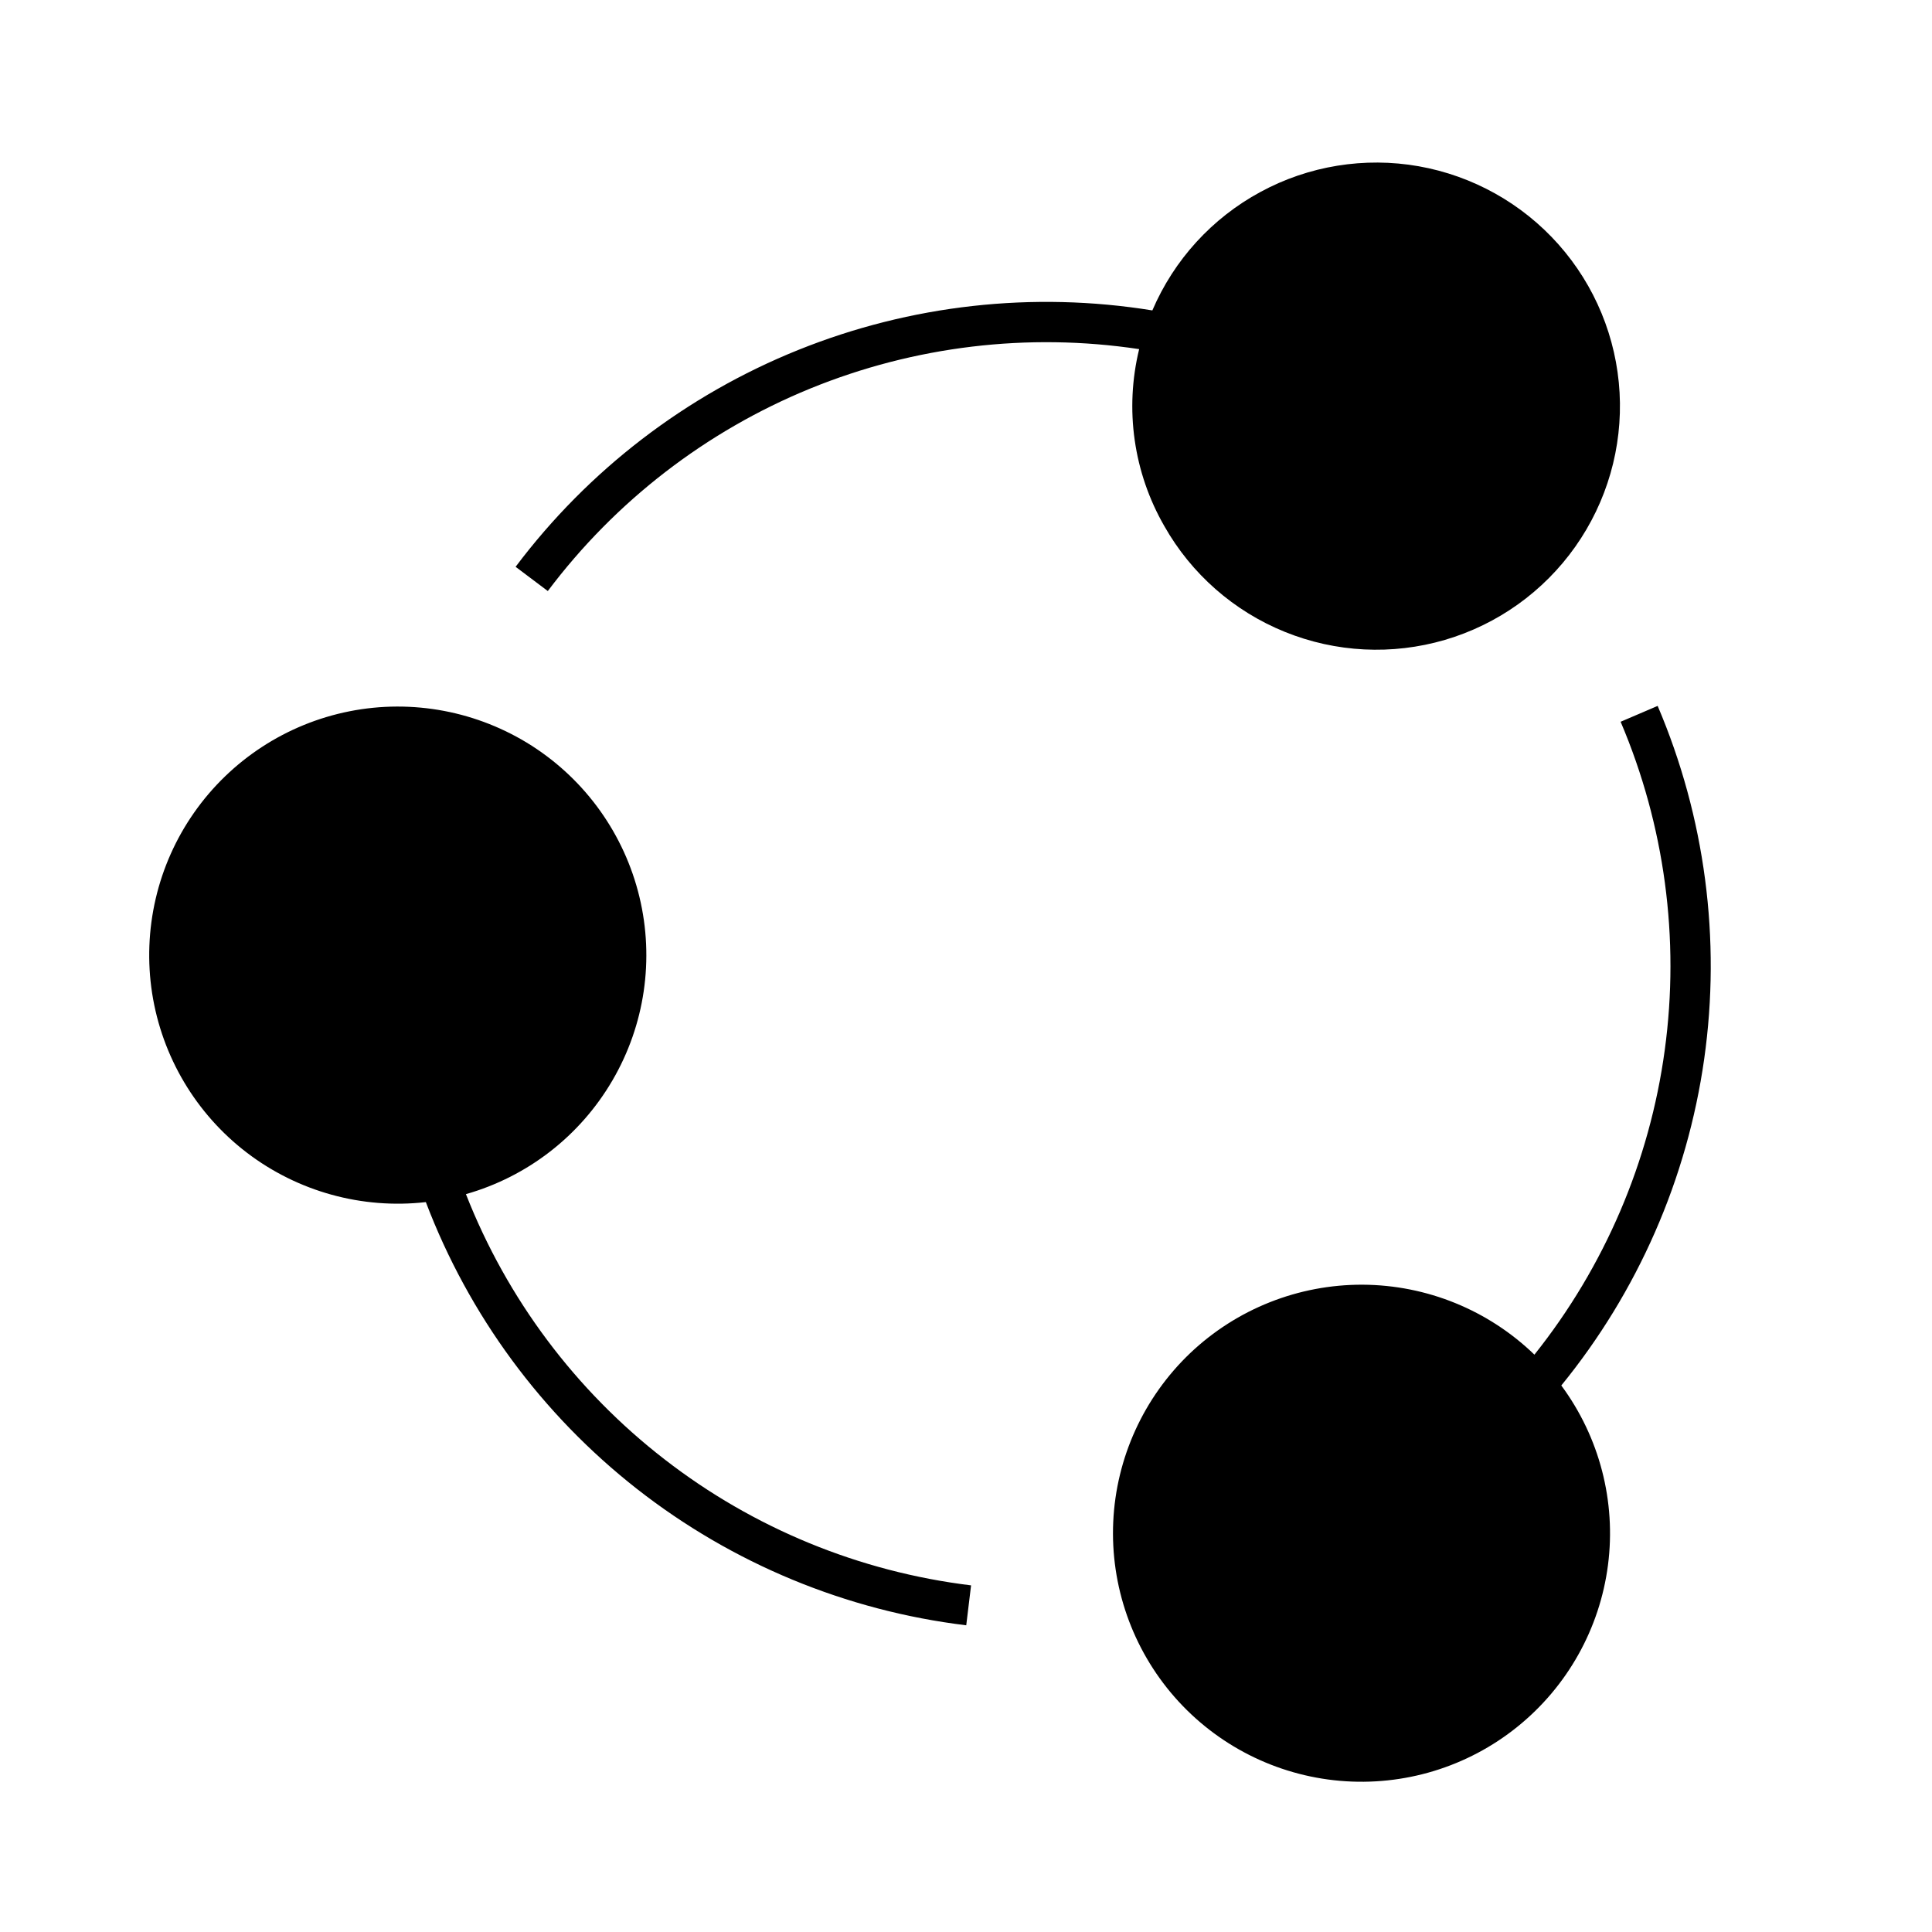 <svg width="24" height="24" viewBox="0 0 24 24" fill="none" xmlns="http://www.w3.org/2000/svg">
<path d="M5.788 14.834C6.555 14.616 7.207 14.109 7.608 13.421C8.01 12.733 8.13 11.916 7.943 11.141C7.756 10.366 7.277 9.694 6.606 9.264C5.934 8.835 5.123 8.681 4.341 8.836C3.56 8.991 2.868 9.442 2.411 10.095C1.954 10.748 1.768 11.552 1.89 12.34C2.013 13.127 2.435 13.837 3.068 14.32C3.702 14.803 4.498 15.023 5.29 14.933C5.824 16.338 6.731 17.57 7.914 18.497C9.097 19.423 10.511 20.009 12.003 20.19L12.063 19.694C10.676 19.525 9.36 18.985 8.256 18.129C7.151 17.274 6.298 16.135 5.788 14.834ZM20.592 8.769L20.132 8.966C20.679 10.251 20.869 11.661 20.68 13.045C20.492 14.429 19.932 15.736 19.061 16.828C18.488 16.274 17.724 15.963 16.927 15.959C16.13 15.956 15.363 16.26 14.785 16.809C14.208 17.359 13.865 18.11 13.829 18.906C13.793 19.701 14.066 20.481 14.59 21.08C15.115 21.68 15.852 22.053 16.645 22.122C17.439 22.191 18.229 21.951 18.849 21.451C19.47 20.951 19.873 20.231 19.975 19.441C20.077 18.651 19.869 17.852 19.395 17.211C20.345 16.046 20.959 14.644 21.17 13.156C21.381 11.668 21.181 10.151 20.592 8.769ZM14.464 6.536C14.8 7.13 15.328 7.593 15.96 7.849C16.593 8.106 17.294 8.141 17.949 7.949C18.604 7.757 19.175 7.349 19.569 6.791C19.963 6.233 20.157 5.559 20.119 4.877C20.081 4.196 19.814 3.547 19.36 3.036C18.907 2.526 18.294 2.184 17.622 2.065C16.95 1.947 16.257 2.059 15.657 2.385C15.056 2.71 14.584 3.228 14.315 3.856C12.832 3.616 11.311 3.786 9.917 4.347C8.523 4.908 7.308 5.84 6.405 7.041L6.805 7.342C7.645 6.225 8.771 5.356 10.064 4.827C11.357 4.299 12.769 4.129 14.151 4.337C13.969 5.083 14.081 5.871 14.464 6.536Z" fill="black"/>
</svg>
